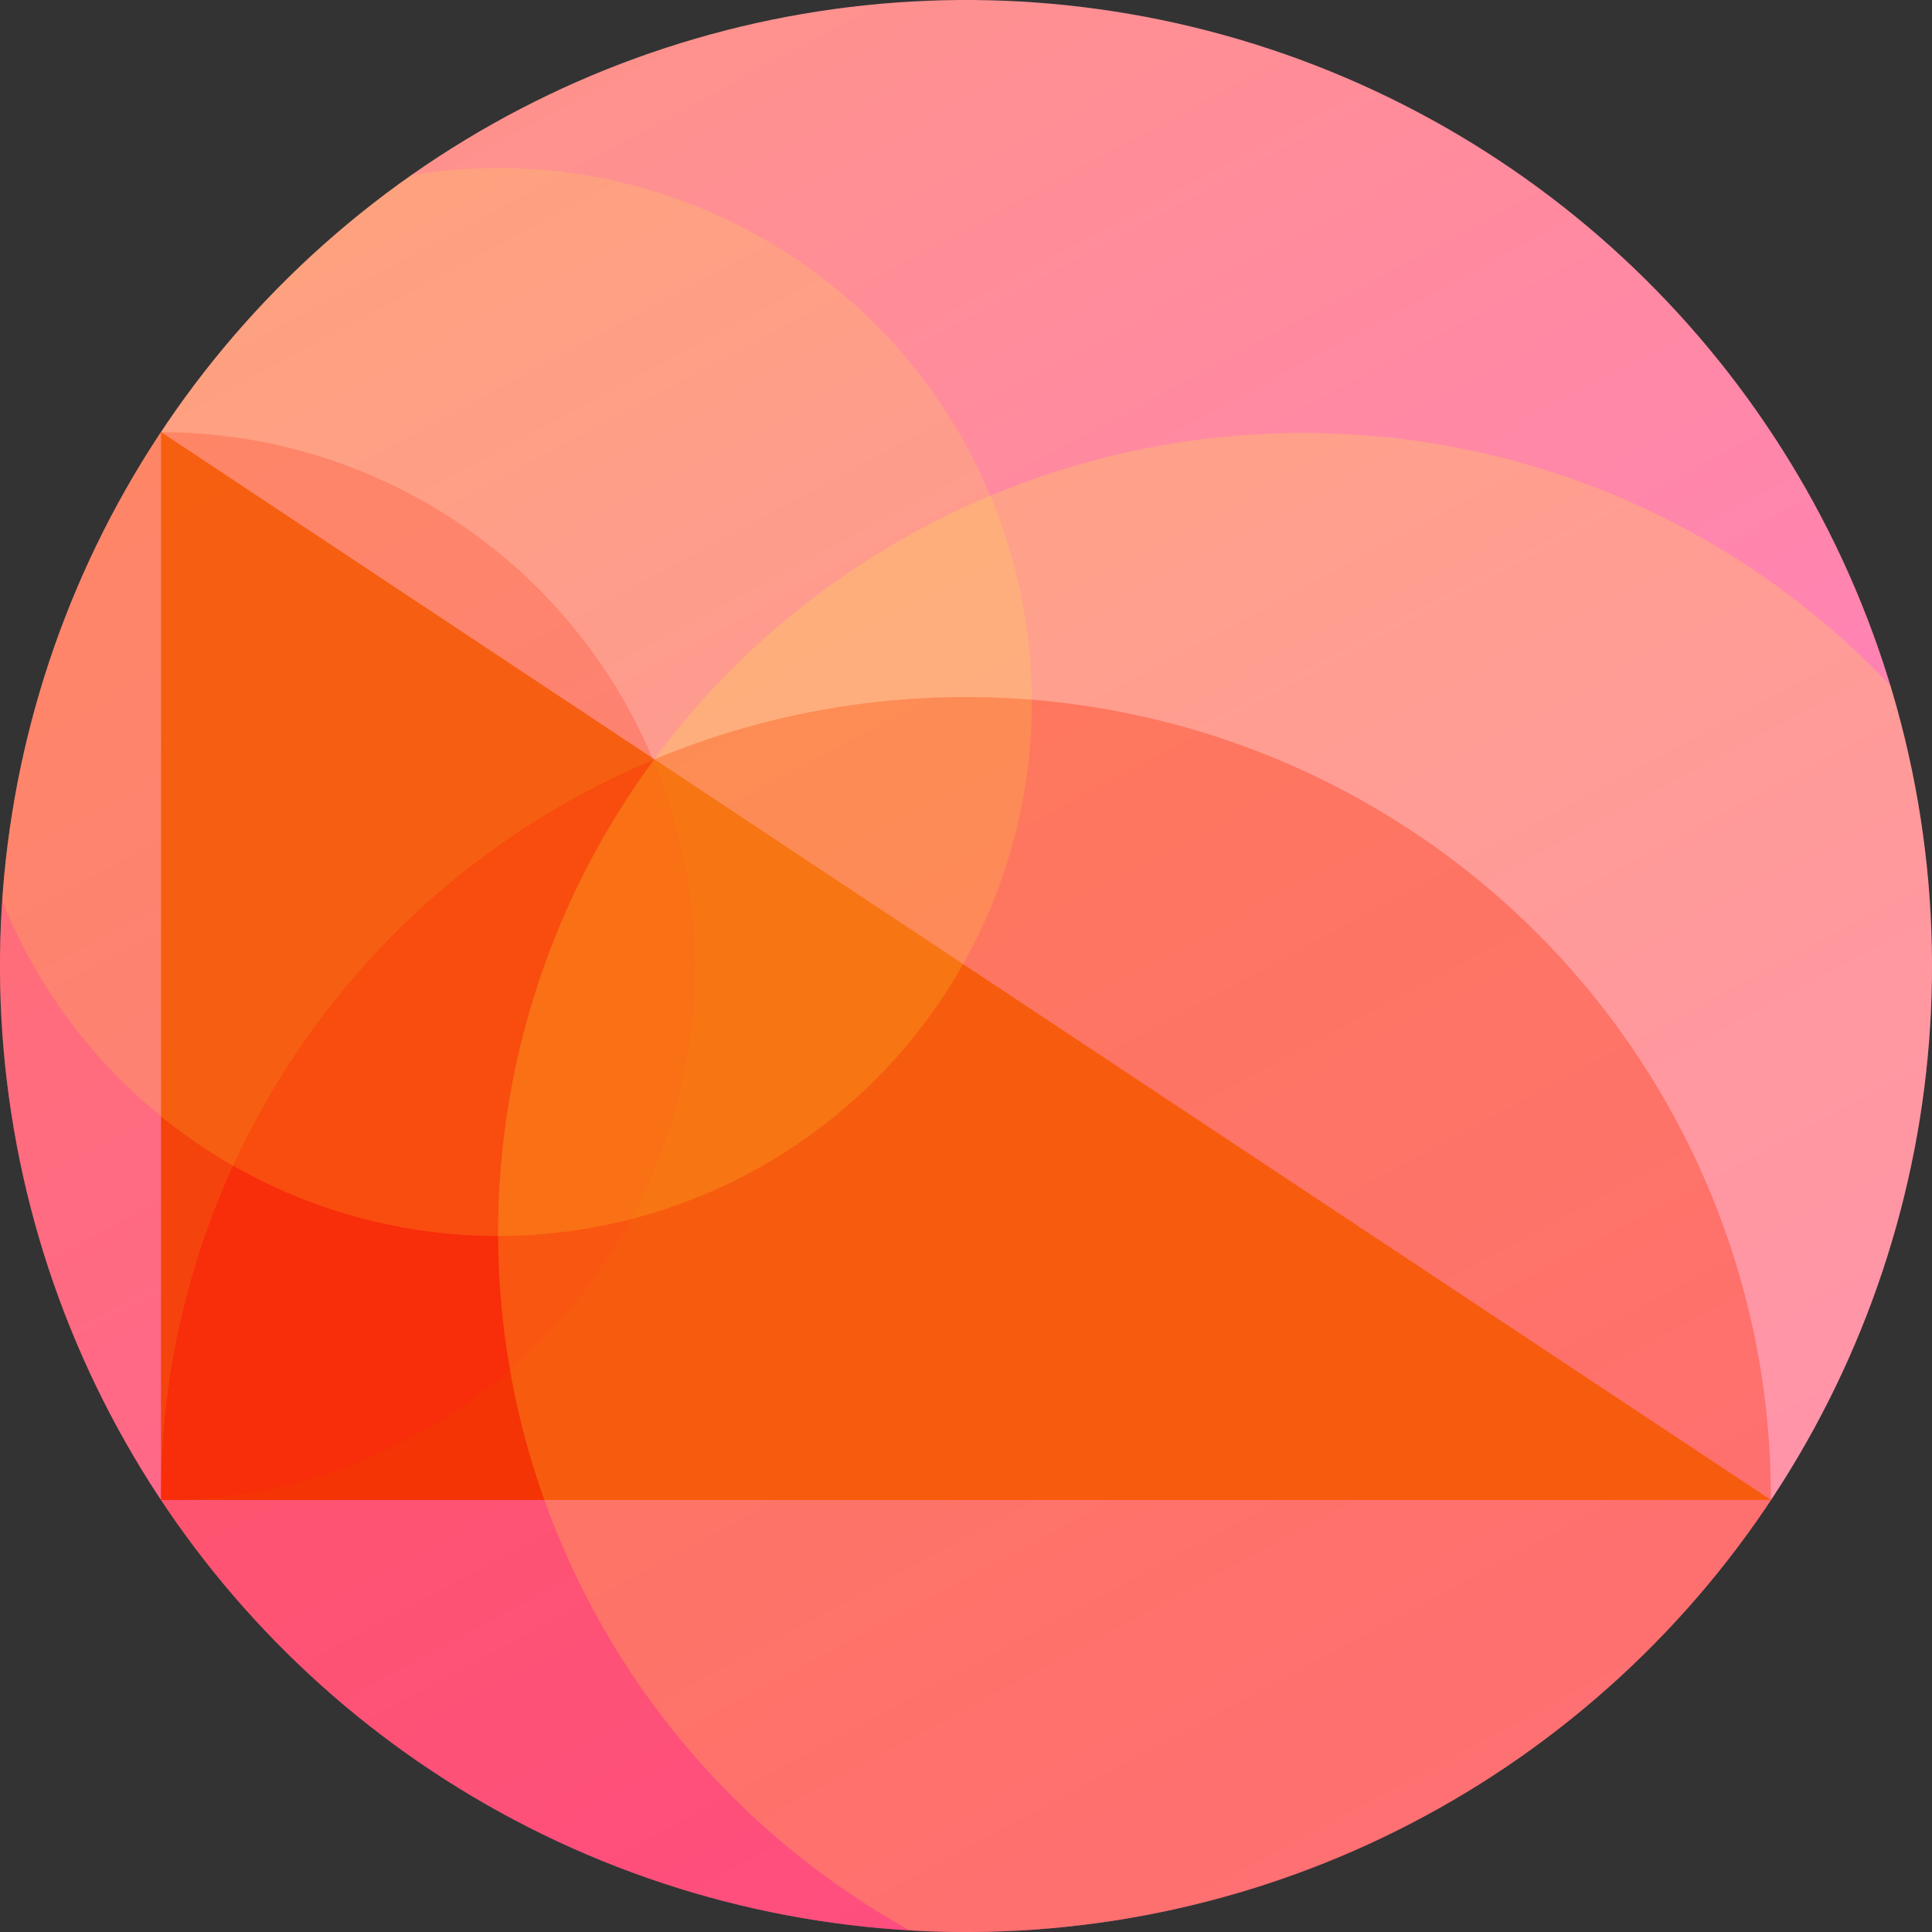 <?xml version="1.0" encoding="UTF-8" standalone="no"?>
<!-- Created with Inkscape (http://www.inkscape.org/) -->

<svg
   width="120mm"
   height="120mm"
   viewBox="0 0 120 120"
   version="1.1"
   id="svg5"
   inkscape:version="1.2.2 (b0a8486541, 2022-12-01)"
   sodipodi:docname="logo.svg"
   xmlns:inkscape="http://www.inkscape.org/namespaces/inkscape"
   xmlns:sodipodi="http://sodipodi.sourceforge.net/DTD/sodipodi-0.dtd"
   xmlns:xlink="http://www.w3.org/1999/xlink"
   xmlns="http://www.w3.org/2000/svg"
   xmlns:svg="http://www.w3.org/2000/svg">
  <rect x="0" y="0" width="120" height="120" fill="#333333" stroke="none"/>
  <sodipodi:namedview
     id="namedview7"
     pagecolor="#ffffff"
     bordercolor="#111111"
     borderopacity="1"
     inkscape:showpageshadow="0"
     inkscape:pageopacity="0"
     inkscape:pagecheckerboard="1"
     inkscape:deskcolor="#d1d1d1"
     inkscape:document-units="mm"
     showgrid="false"
     inkscape:zoom="1.1893044"
     inkscape:cx="94.172695"
     inkscape:cy="154.29187"
     inkscape:window-width="2248"
     inkscape:window-height="1489"
     inkscape:window-x="0"
     inkscape:window-y="17"
     inkscape:window-maximized="1"
     inkscape:current-layer="layer1">
    <inkscape:grid
       type="xygrid"
       id="grid132"
       dotted="true"
       originx="-80"
       originy="-140" />
  </sodipodi:namedview>
  <defs
     id="defs2">
    <linearGradient
       inkscape:collect="always"
       id="linearGradient1034">
      <stop
         style="stop-color:#ff76d5;stop-opacity:1;"
         offset="0"
         id="stop1030" />
      <stop
         style="stop-color:#ff9681;stop-opacity:1;"
         offset="1"
         id="stop1032" />
    </linearGradient>
    <linearGradient
       inkscape:collect="always"
       xlink:href="#linearGradient1034"
       id="linearGradient1036"
       x1="22.628"
       y1="160.723"
       x2="-132.34"
       y2="131.637"
       gradientUnits="userSpaceOnUse"
       gradientTransform="translate(217.03,-151.642)" />
    <clipPath
       clipPathUnits="userSpaceOnUse"
       id="clipPath1237">
      <g
         id="g1241">
        <circle
           style="mix-blend-mode:normal;fill:none;fill-opacity:1;stroke:#000000;stroke-width:0.015;stroke-opacity:1;stop-color:#000000"
           id="circle1239"
           cx="163.974"
           cy="3.551"
           r="60"
           transform="rotate(51.191)" />
      </g>
    </clipPath>
    <clipPath
       clipPathUnits="userSpaceOnUse"
       id="clipPath1243">
      <g
         id="g1247">
        <circle
           style="mix-blend-mode:normal;fill:none;fill-opacity:1;stroke:#000000;stroke-width:0.015;stroke-opacity:1;stop-color:#000000"
           id="circle1245"
           cx="163.974"
           cy="3.551"
           r="60"
           transform="rotate(51.191)" />
      </g>
    </clipPath>
    <clipPath
       clipPathUnits="userSpaceOnUse"
       id="clipPath1249">
      <g
         id="g1253">
        <circle
           style="mix-blend-mode:normal;fill:none;fill-opacity:1;stroke:#000000;stroke-width:0.015;stroke-opacity:1;stop-color:#000000"
           id="circle1251"
           cx="163.974"
           cy="3.551"
           r="60"
           transform="rotate(51.191)" />
      </g>
    </clipPath>
    <clipPath
       clipPathUnits="userSpaceOnUse"
       id="clipPath1255">
      <g
         id="g1259">
        <circle
           style="mix-blend-mode:normal;fill:none;fill-opacity:1;stroke:#000000;stroke-width:0.015;stroke-opacity:1;stop-color:#000000"
           id="circle1257"
           cx="163.974"
           cy="3.551"
           r="60"
           transform="rotate(51.191)" />
      </g>
    </clipPath>
    <clipPath
       clipPathUnits="userSpaceOnUse"
       id="clipPath1261">
      <g
         id="g1265">
        <circle
           style="mix-blend-mode:normal;fill:none;fill-opacity:1;stroke:#000000;stroke-width:0.015;stroke-opacity:1;stop-color:#000000"
           id="circle1263"
           cx="163.974"
           cy="3.551"
           r="60"
           transform="rotate(51.191)" />
      </g>
    </clipPath>
    <clipPath
       clipPathUnits="userSpaceOnUse"
       id="clipPath1267">
      <g
         id="g1271"
         transform="rotate(-51.191)">
        <circle
           style="mix-blend-mode:normal;fill:none;fill-opacity:1;stroke:#000000;stroke-width:0.015;stroke-opacity:1;stop-color:#000000"
           id="circle1269"
           cx="163.974"
           cy="3.551"
           r="60"
           transform="rotate(51.191)" />
      </g>
    </clipPath>
  </defs>
  <g
     inkscape:label="Layer 1"
     inkscape:groupmode="layer"
     id="layer1"
     transform="translate(-40,-70)">
    <g
       id="g3619">
      <circle
         style="mix-blend-mode:normal;fill:url(#linearGradient1036);fill-opacity:1;stroke:none;stroke-width:0.015;stop-color:#000000"
         id="path238"
         cx="163.974"
         cy="3.551"
         r="60"
         transform="rotate(51.191)"
         clip-path="url(#clipPath1267)" />
      <path
         style="mix-blend-mode:normal;fill:#f04f00;fill-opacity:0.947;stroke:none;stroke-width:0.265px;stroke-linecap:butt;stroke-linejoin:miter;stroke-opacity:1"
         d="M 50,96.834 V 163.166 H 150 Z"
         id="path962"
         clip-path="url(#clipPath1261)" />
      <ellipse
         style="opacity:0.895;mix-blend-mode:normal;fill:#fc0000;fill-opacity:0.408;stroke:none;stroke-width:0.015;stop-color:#000000"
         id="path968"
         cx="99.993"
         cy="162.965"
         rx="50"
         ry="49.672"
         clip-path="url(#clipPath1255)" />
      <circle
         style="opacity:0.693;mix-blend-mode:normal;fill:#ff1818;fill-opacity:0.377;stroke:none;stroke-width:0.015;stop-color:#000000"
         id="path964"
         cx="49.979"
         cy="130.008"
         r="33.166"
         clip-path="url(#clipPath1249)" />
      <ellipse
         style="opacity:0.895;mix-blend-mode:normal;fill:#fefb31;fill-opacity:0.226;stroke:none;stroke-width:0.015;stop-color:#000000"
         id="path968-7"
         cx="120.937"
         cy="146.561"
         rx="50"
         ry="49.672"
         clip-path="url(#clipPath1243)" />
      <circle
         style="opacity:0.693;mix-blend-mode:normal;fill:#fefb31;fill-opacity:0.226;stroke:none;stroke-width:0.015;stop-color:#000000"
         id="path964-5"
         cx="70.923"
         cy="113.603"
         r="33.166"
         clip-path="url(#clipPath1237)" />
    </g>
  </g>
</svg>
